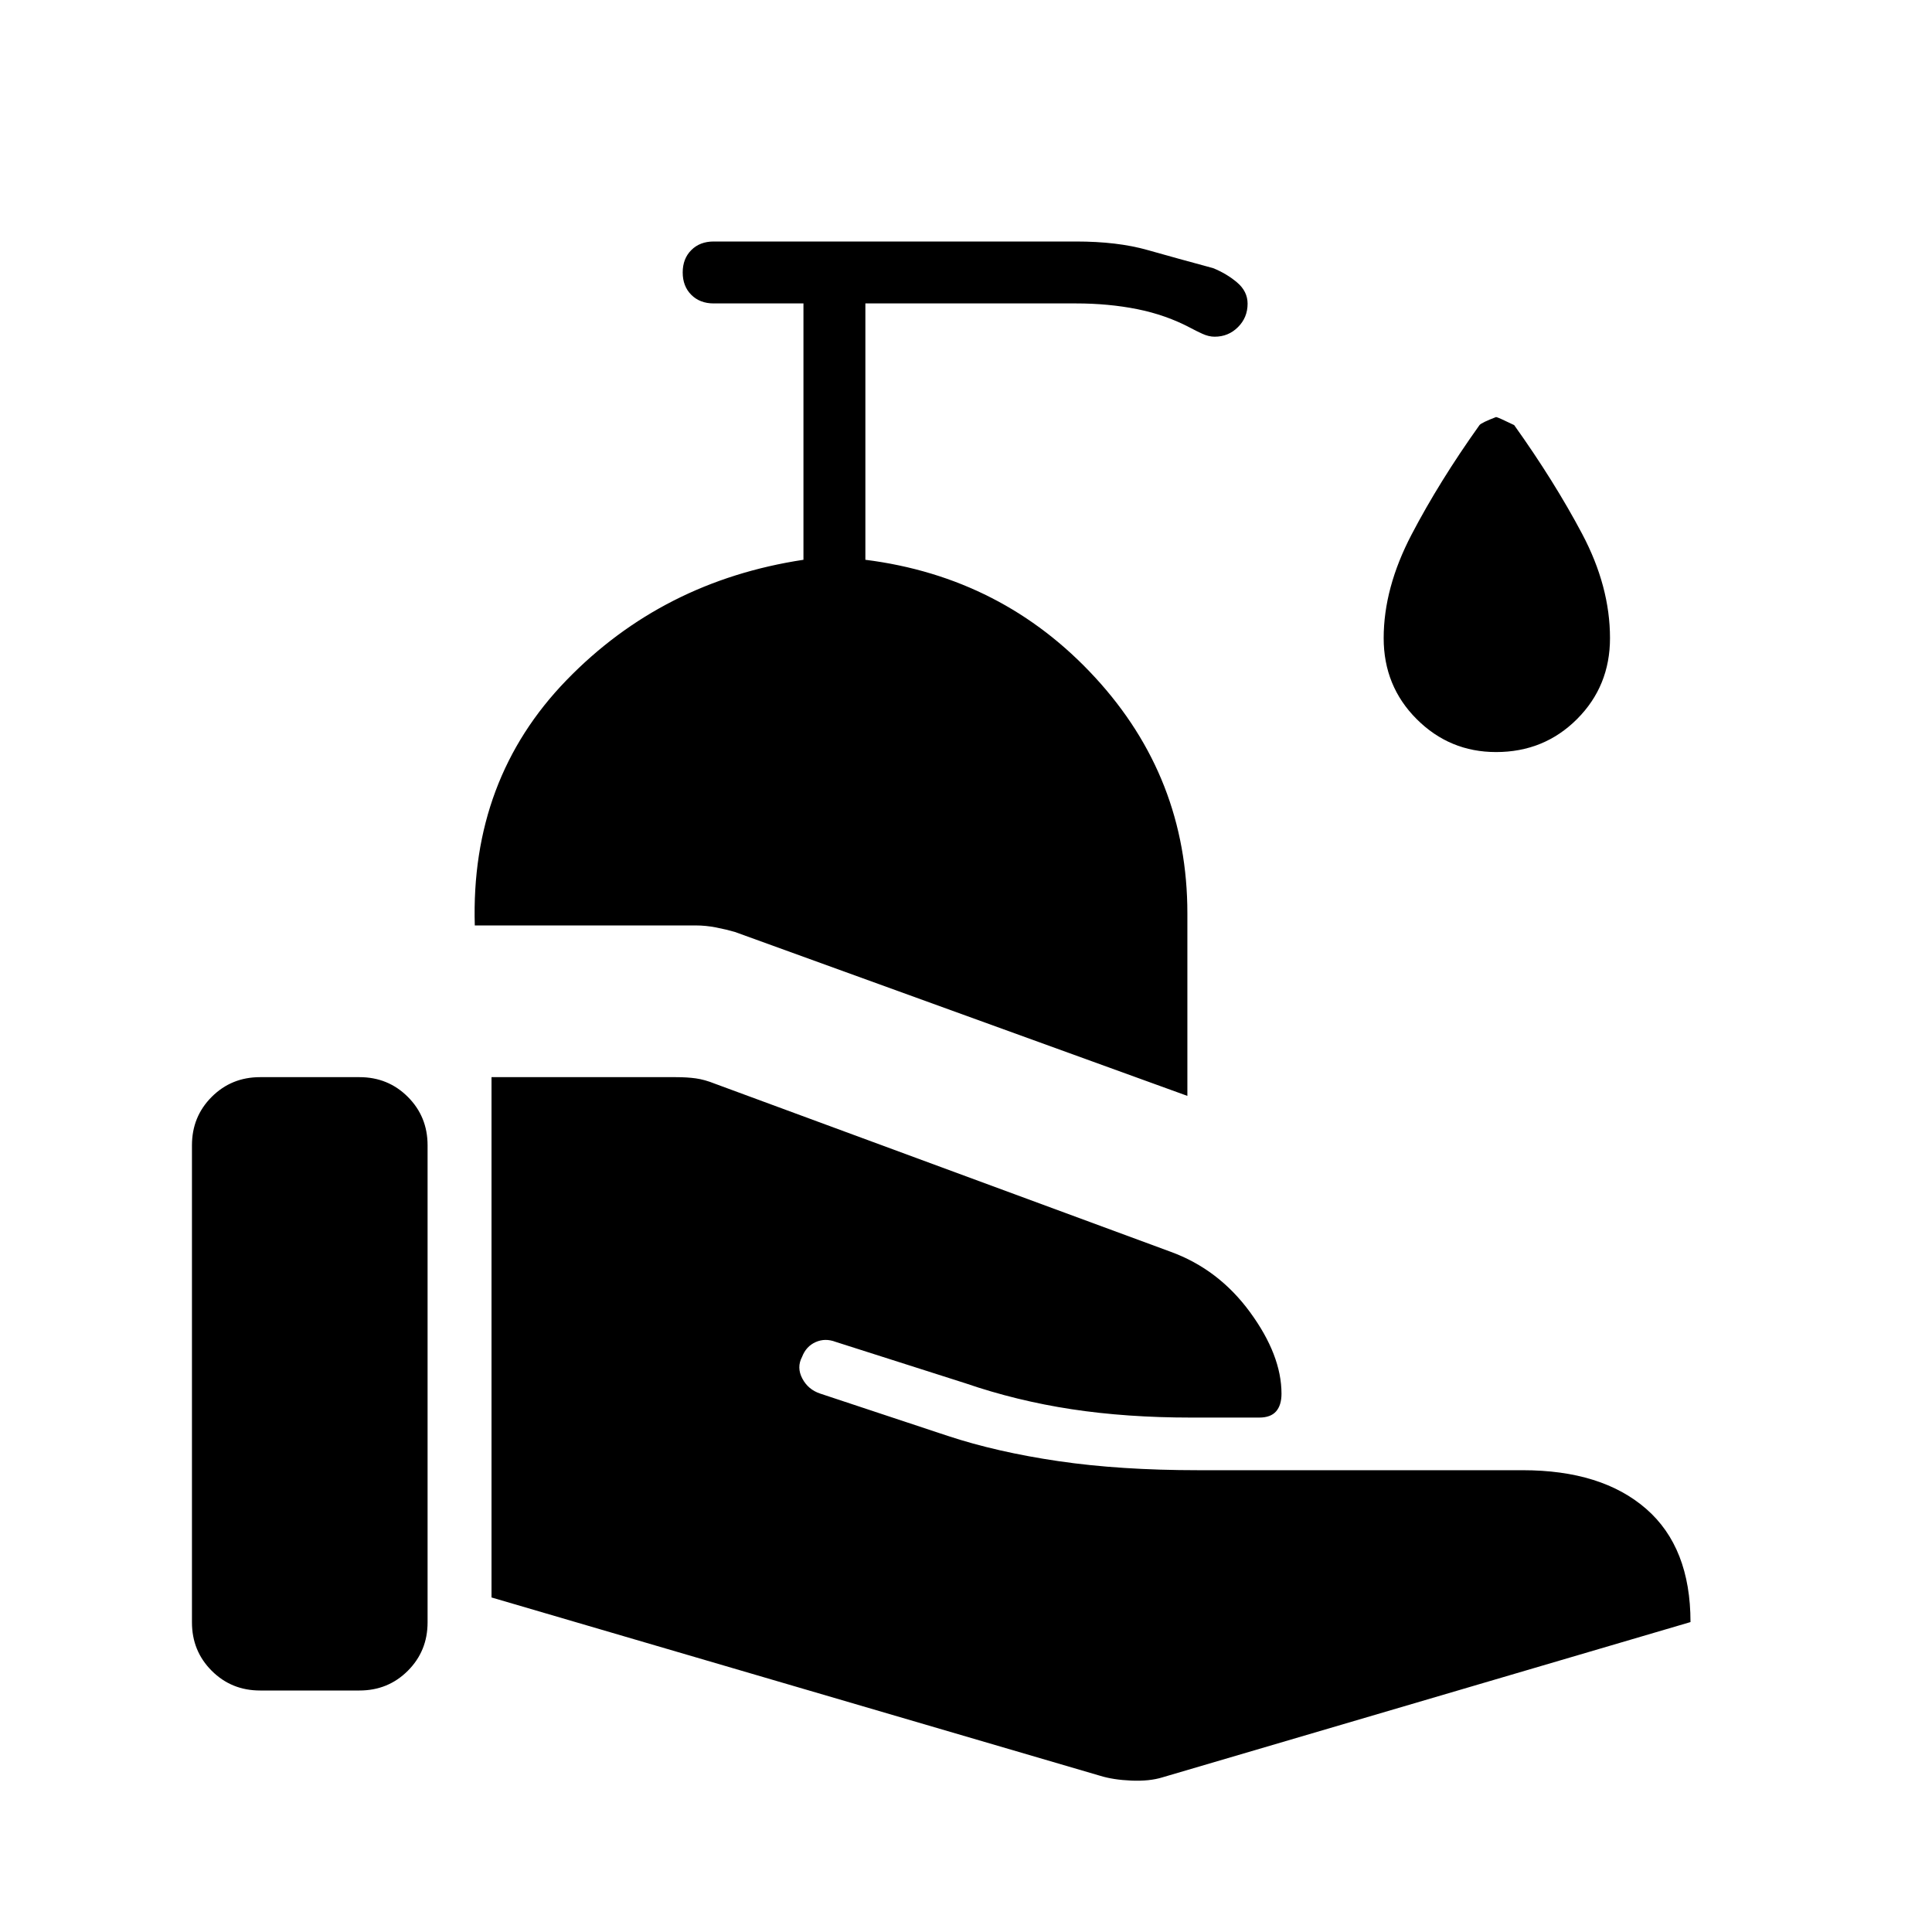 <svg xmlns="http://www.w3.org/2000/svg" width="48" height="48" viewBox="0 -960 960 960"><path d="m546.692-77.615-302.461-88.616V-424.77h91.461q5.77 0 10.116.616 4.346.615 9.346 2.615L581.692-338q23.847 8.692 39.462 30.038 15.615 21.346 15.615 40.5 0 5.693-2.692 8.77-2.692 3.076-8.385 3.076h-33.769q-32.154 0-59.461-4.153-27.308-4.154-52.847-12.923l-64.384-20.539q-5.231-2-9.962.115-4.73 2.116-6.73 7.347-2.77 5.23.115 10.73 2.885 5.5 8.885 7.5l63.307 21q24.462 8.077 55.115 12.577 30.654 4.5 69.5 4.5h161.154q39.308 0 61.347 19.193Q840-191.077 840-154L577.615-76.846q-6.461 2-15.461 1.615-9-.384-15.462-2.384ZM95.384-153.846v-237.077q0-14.231 9.808-24.039 9.808-9.808 24.039-9.808h49.384q14.231 0 24.039 9.808 9.807 9.808 9.807 24.039v237.077q0 14.231-9.807 24.039Q192.846-120 178.615-120h-49.384q-14.231 0-24.039-9.807-9.808-9.808-9.808-24.039ZM590-415.462l-224.846-81.461q-4.231-1.231-9.346-2.231-5.116-1-10.116-1H235.923Q233.769-572.769 281.461-622q47.693-49.231 117.77-59.846v-127.385h-44.616q-6.846 0-11.115-4.269t-4.269-11.116q0-6.846 4.269-11.115T354.615-840h180q20.616 0 35.423 4.192 14.808 4.192 32.731 9.039 6.693 2.692 11.923 7.115 5.231 4.423 5.231 10.577 0 6.846-4.769 11.615-4.769 4.77-11.616 4.77-2.923 0-6.115-1.462-3.192-1.461-5.885-2.923-12.23-6.462-26.461-9.308-14.231-2.846-30.462-2.846H430v127.385q68.231 8.615 114.115 58.423Q590-573.616 590-506.154v90.692Zm153.385-170.846q-23.077 0-39.462-16.384-16.384-16.385-16.384-40.231 0-24.923 13.846-51.423 13.846-26.5 33.769-54.423 1-1.231 8.231-4 .769 0 9 4 19.923 27.923 33.769 54.038T800-642.923q0 23.846-16.384 40.231-16.385 16.384-40.231 16.384Z"/></svg>
